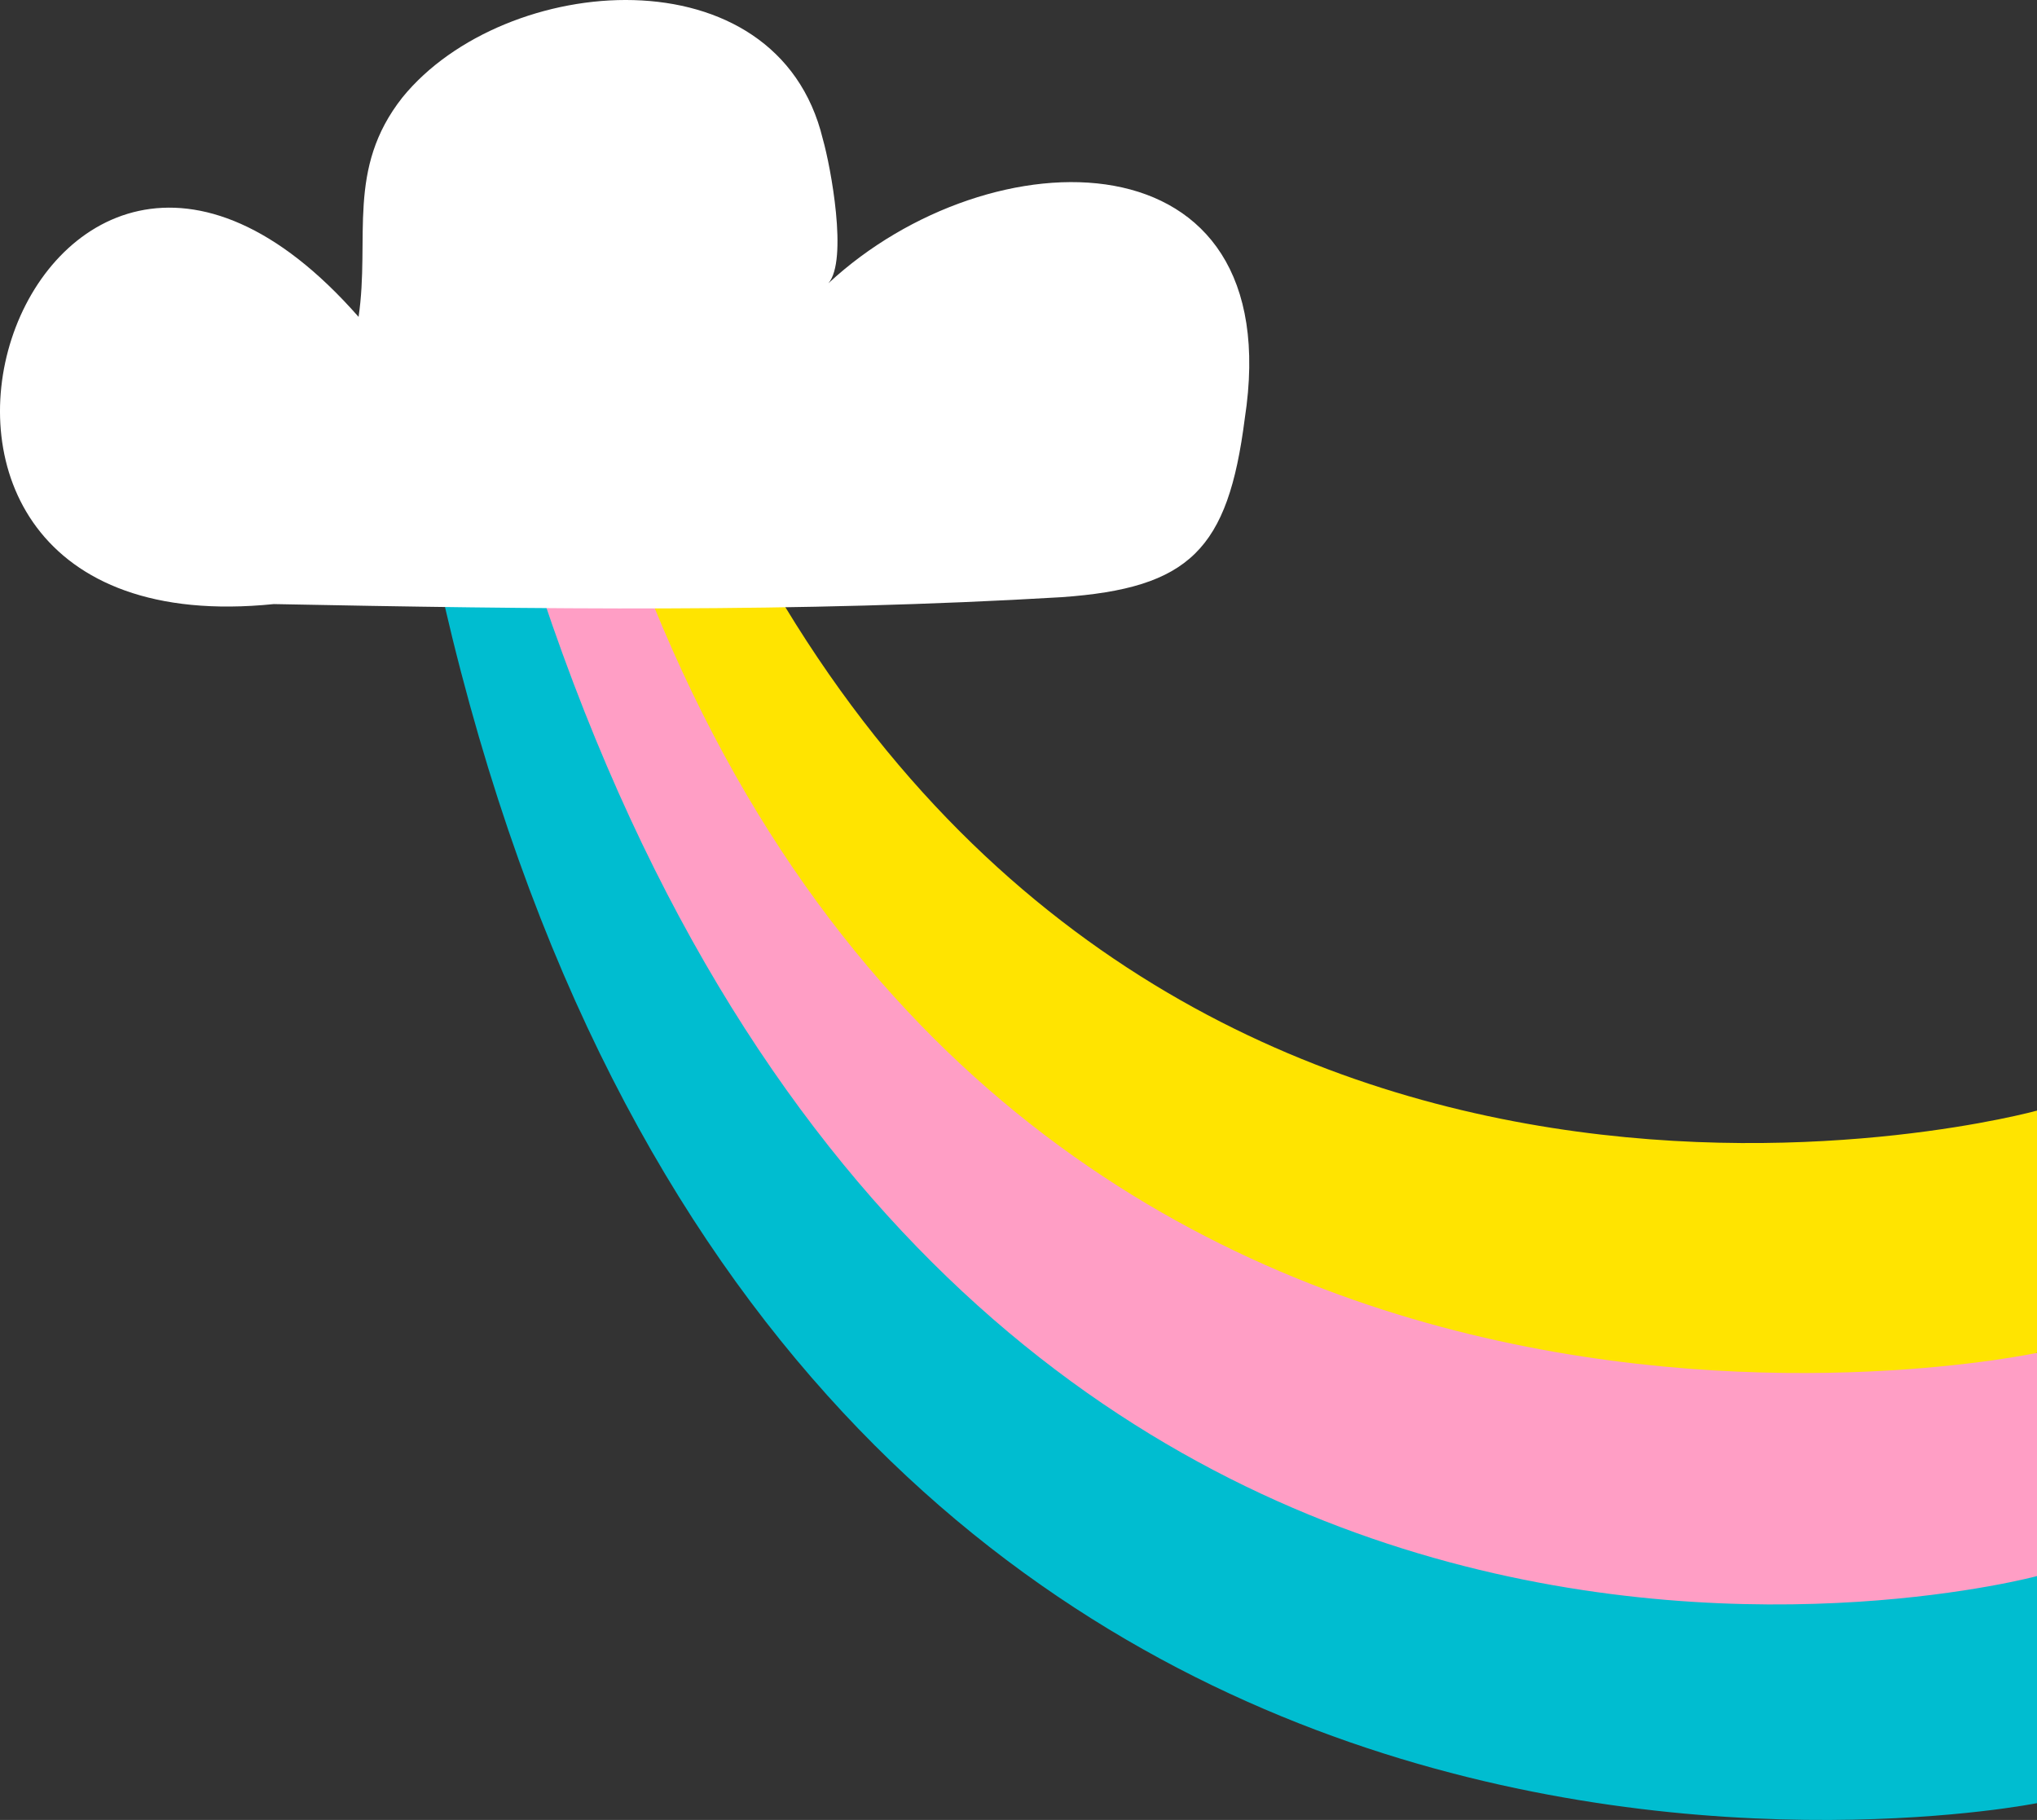 <?xml version="1.0" encoding="utf-8"?>
<!-- Generator: Adobe Illustrator 26.5.0, SVG Export Plug-In . SVG Version: 6.00 Build 0)  -->
<svg version="1.1" xmlns="http://www.w3.org/2000/svg" xmlns:xlink="http://www.w3.org/1999/xlink" x="0px" y="0px"
	 viewBox="0 0 399.723 357.186" enable-background="new 0 0 399.723 357.186" xml:space="preserve">
<rect x="0" y="0" width="399.723" height="357.186" fill="#333333" stroke="none"/>
<g id="rainbow_x5F_and_x5F_cloud">
	<g id="rainbow_x5F_and_x5F_cloud_00000155850193853715431270000016326050512423075473_">
		<g>
			<g>
				<path fill="#00BDD0" d="M84.156,104.625c61.042,300.414,315.567,249.26,315.567,249.26v-51.363L84.156,104.625z"/>
				<path fill="#FF9EC5" d="M235.094,211.882L122.848,104.625h-20.359c80.44,263.344,297.235,204.695,297.235,204.695v-43.81
					L235.094,211.882z"/>
				<path fill="#FFE400" d="M145.876,104.625h-23.028C195.505,309.449,399.723,265.51,399.723,265.51v-47.542
					C399.723,217.969,230.333,264.772,145.876,104.625z"/>
			</g>
			<g id="cloud_x5F_white_55_">
				<g id="Pilvi_163_">
					<path fill="#FFFFFF" d="M162.559,55.597c31.71-29.462,90.501-30.416,81.699,26.572c-3.288,25.704-10.789,33.263-35.952,35.033
						c-51.435,3.059-103.088,2.361-154.579,1.354C-41.22,128.231,5.942-11.21,70.364,62.191c2.29-15.543-2.477-29.033,8.614-43.083
						C99.042-5.54,152.51-9.866,161.464,27.291C163.019,32.735,166.432,51.078,162.559,55.597
						C163.656,54.817,162.516,55.646,162.559,55.597z"/>
				</g>
			</g>
		</g>
	</g>
</g>
<g id="Layer_1">
</g>
</svg>
